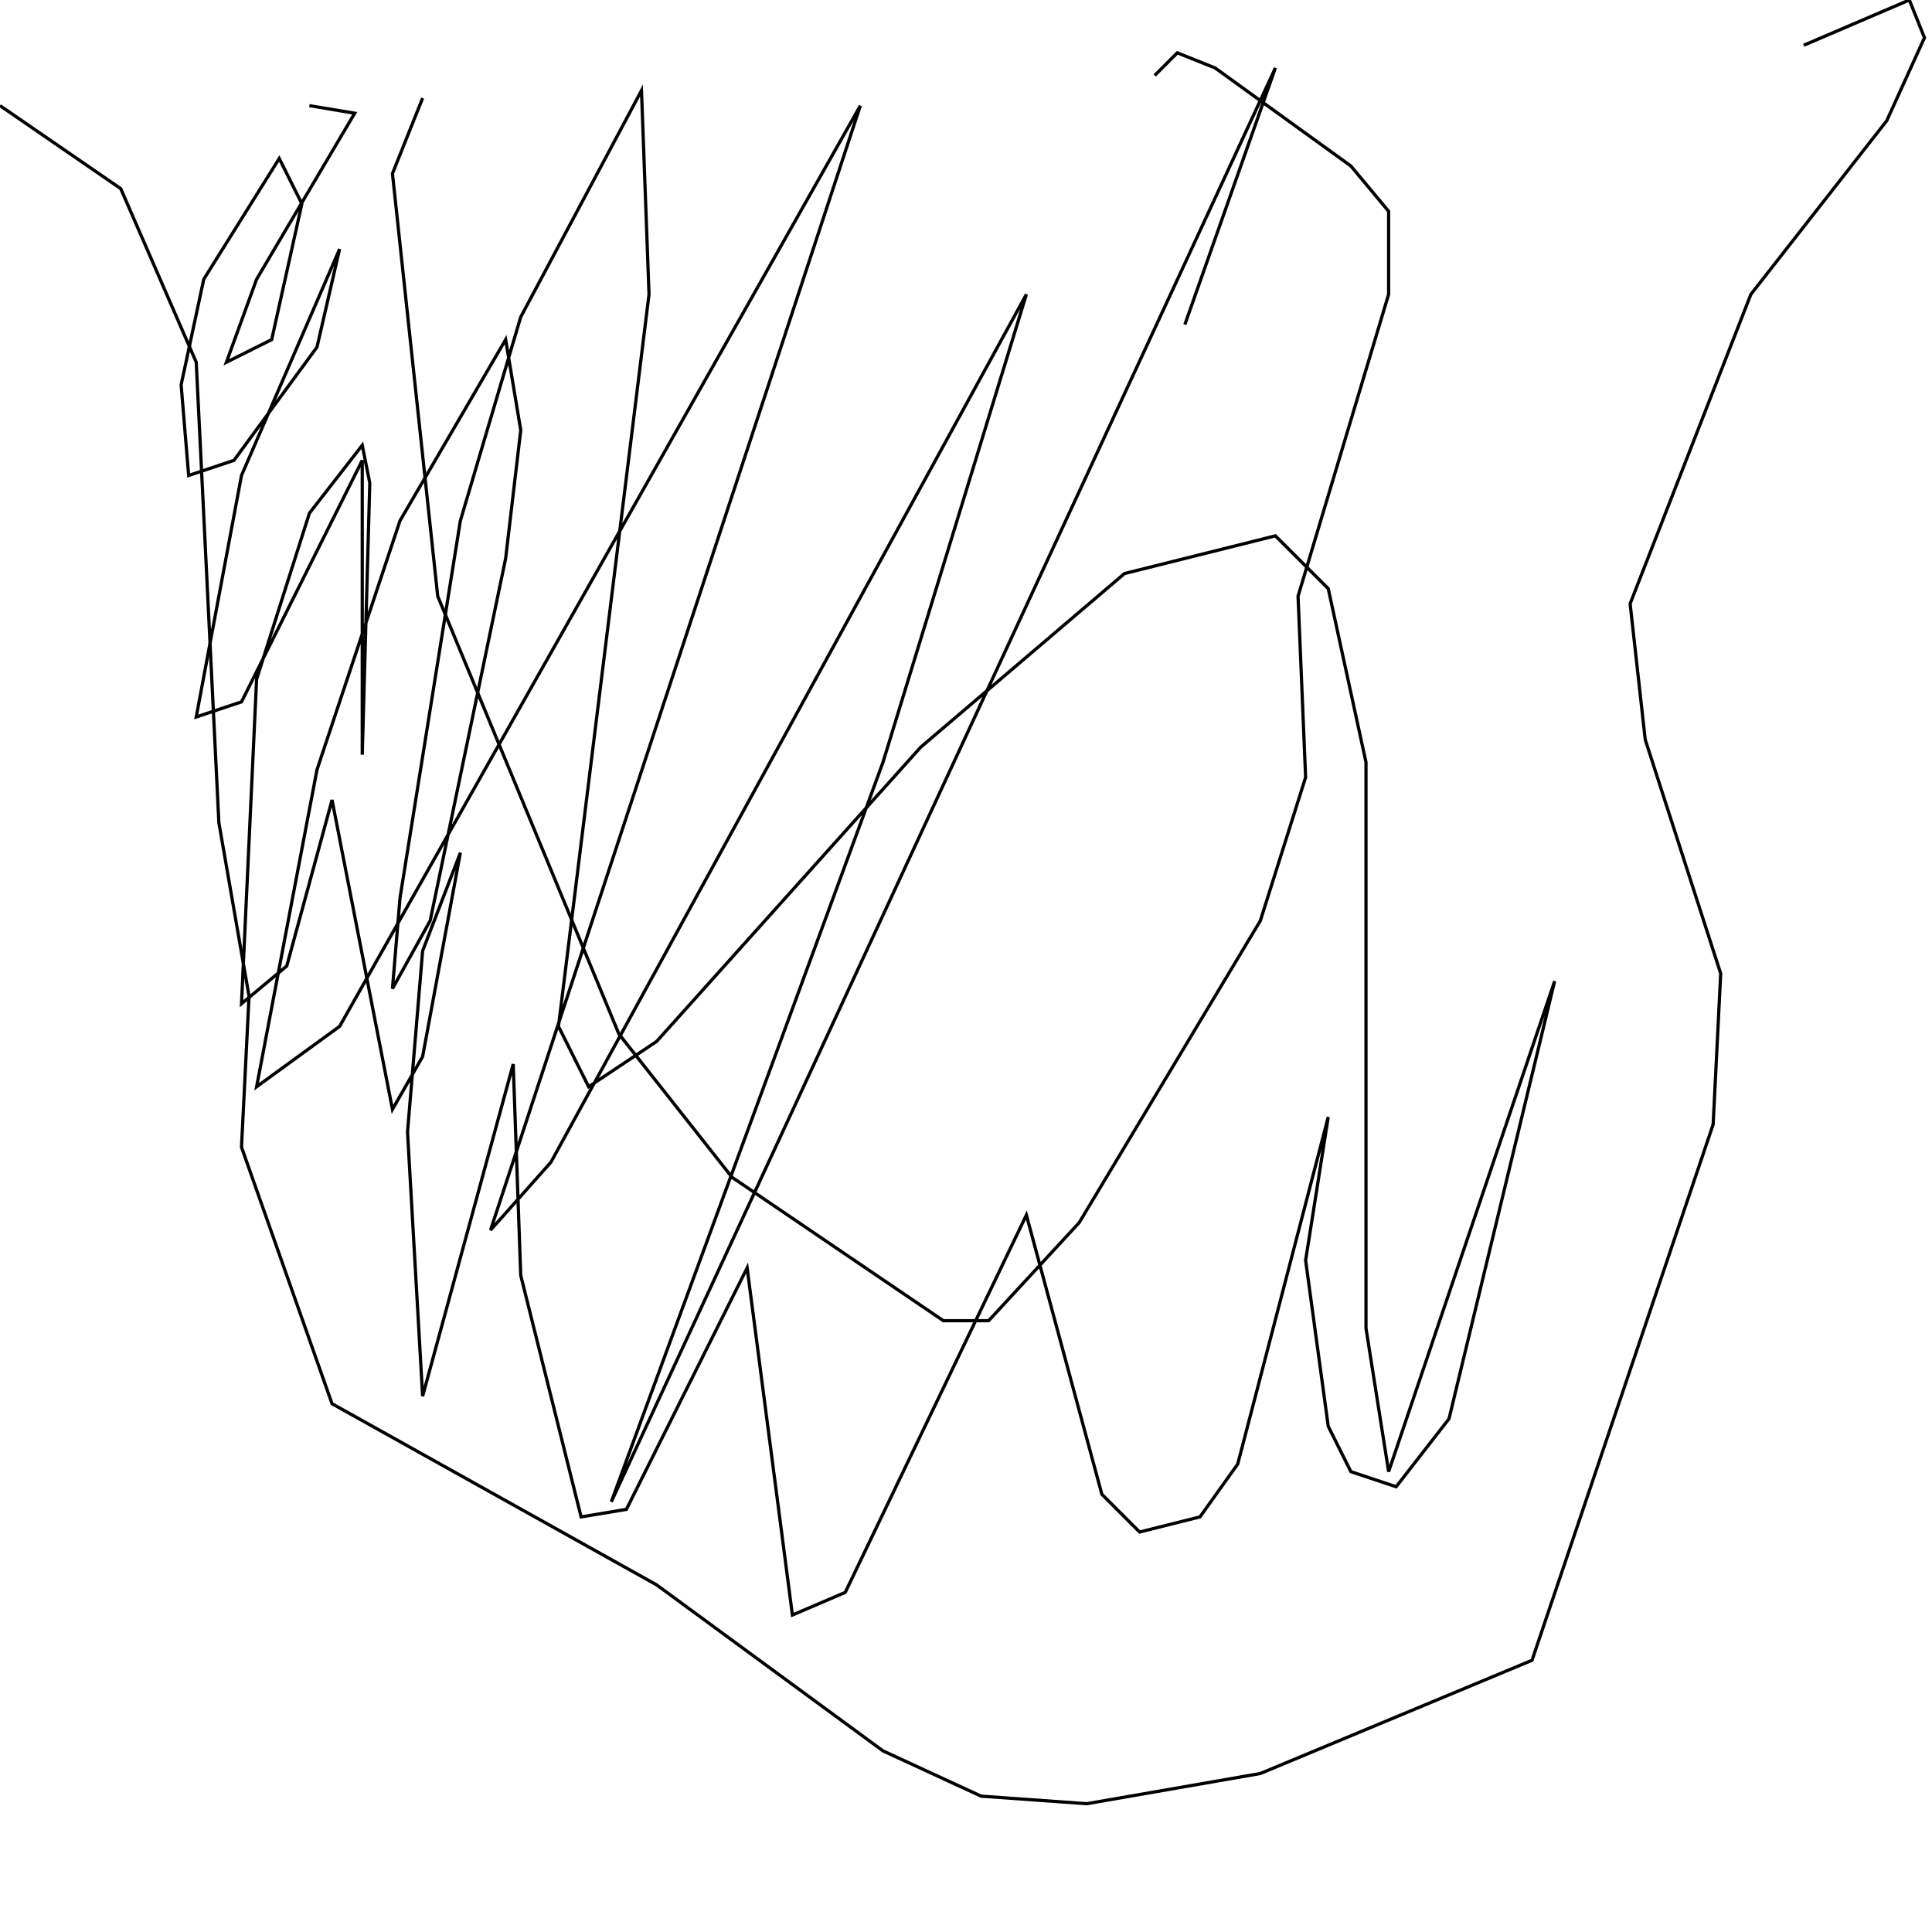 <?xml version="1.0" encoding="UTF-8" standalone="no"?>
<!--Created with ndjsontosvg (https:https://github.com/thompson318/ndjsontosvg) 
	from the simplified Google quickdraw data set. key_id = 6735945107767296-->
<svg width="600" height="600"
	xmlns="http://www.w3.org/2000/svg">
	xmlns:ndjsontosvg="https://github.com/thompson318/ndjsontosvg"
	xmlns:quickdraw="https://quickdraw.withgoogle.com/data"
	xmlns:scikit-surgery="https://doi.org/10.1007/s11548-020-02180-5">

	<rect width="100%" height="100%" fill="white" />
	<path d = "M 0.00 32.81 L 37.50 58.59 L 60.94 112.50 L 67.97 255.47 L 77.34 309.38 L 75.00 356.25 L 103.12 435.94 L 203.91 492.19 L 274.22 543.75 L 304.69 557.81 L 337.50 560.16 L 391.41 550.78 L 475.78 515.62 L 532.03 349.22 L 534.38 302.34 L 510.94 229.69 L 506.25 187.50 L 543.75 91.41 L 585.94 37.50 L 597.66 11.72 L 592.97 0.00 L 560.16 14.06" stroke="black" fill="transparent"/>
	<path d = "M 131.25 30.47 L 121.88 53.91 L 135.94 185.16 L 192.19 321.09 L 227.34 365.62 L 292.97 410.16 L 307.03 410.16 L 335.16 379.69 L 391.41 285.94 L 405.47 241.41 L 403.12 185.16 L 431.25 91.41 L 431.25 65.62 L 419.53 51.56 L 377.34 21.09 L 365.62 16.41 L 358.59 23.44" stroke="black" fill="transparent"/>
	<path d = "M 96.09 32.81 L 110.16 35.16 L 79.69 86.72 L 70.31 112.50 L 84.38 105.47 L 93.75 63.28 L 86.72 49.22 L 63.28 86.72 L 56.25 119.53 L 58.59 147.66 L 72.66 142.97 L 98.44 107.81 L 105.47 77.34 L 75.00 147.66 L 60.94 222.66 L 75.00 217.97 L 112.50 142.97 L 112.50 234.38 L 114.84 150.00 L 112.50 138.28 L 96.09 159.38 L 79.69 210.94 L 75.00 311.72 L 89.06 300.00 L 103.12 248.44 L 121.88 344.53 L 131.25 328.12 L 142.97 264.84 L 131.25 295.31 L 126.56 351.56 L 131.25 433.59 L 159.38 330.47 L 161.72 396.09 L 180.47 471.09 L 194.53 468.75 L 232.03 393.75 L 246.09 501.56 L 262.50 494.53 L 318.75 377.34 L 342.19 464.06 L 353.91 475.78 L 372.66 471.09 L 384.38 454.69 L 412.50 346.88 L 405.47 391.41 L 412.50 442.97 L 419.53 457.03 L 433.59 461.72 L 450.00 440.62 L 482.81 304.69 L 431.25 457.03 L 424.22 412.50 L 424.22 236.72 L 412.50 182.81 L 396.09 166.41 L 349.22 178.12 L 285.94 232.03 L 203.91 323.44 L 182.81 337.50 L 173.44 318.75 L 201.56 91.41 L 199.22 28.12 L 161.72 98.44 L 142.97 161.72 L 124.22 278.91 L 121.88 307.03 L 133.59 285.94 L 157.03 173.44 L 161.72 133.59 L 157.03 105.47 L 124.22 161.72 L 98.44 239.06 L 79.69 337.50 L 105.47 318.75 L 267.19 32.81 L 152.34 382.03 L 171.09 360.94 L 318.75 91.41 L 274.22 236.72 L 189.84 466.41 L 396.09 21.09 L 367.97 100.78" stroke="black" fill="transparent"/>
</svg>